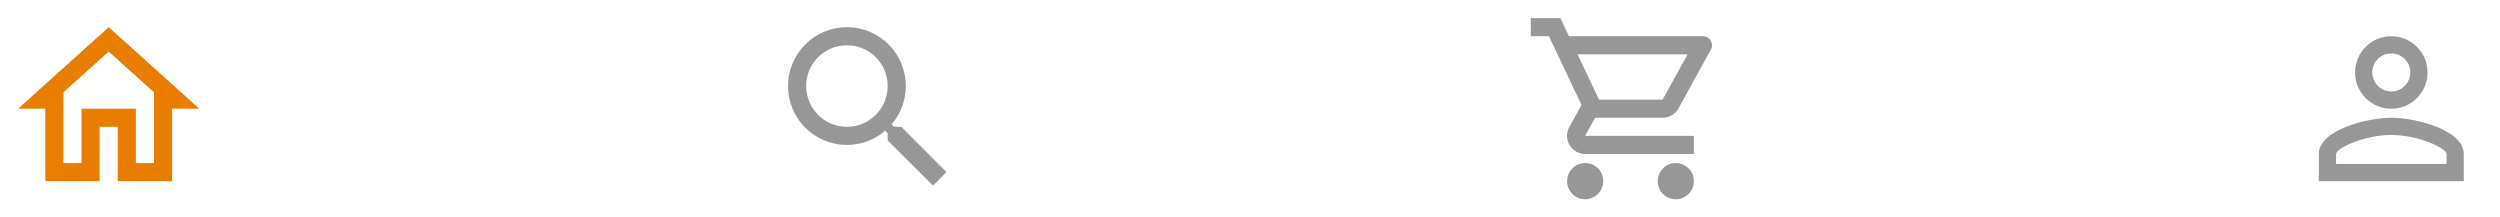 <svg width="276" height="24" viewBox="0 0 276 24" fill="none" xmlns="http://www.w3.org/2000/svg">
<path d="M99.5 14H98.71L98.43 13.73C99.41 12.59 100 11.11 100 9.5C100 5.91 97.09 3 93.5 3C89.91 3 87 5.91 87 9.5C87 13.09 89.91 16 93.5 16C95.11 16 96.59 15.41 97.73 14.43L98 14.71V15.5L103 20.49L104.49 19L99.5 14ZM93.5 14C91.01 14 89 11.99 89 9.5C89 7.01 91.01 5 93.5 5C95.99 5 98 7.01 98 9.5C98 11.99 95.99 14 93.5 14Z" fill="#979797"/>
<path d="M183.55 13C184.3 13 184.96 12.59 185.3 11.97L188.88 5.48C189.25 4.82 188.77 4 188.01 4H173.21L172.27 2H169V4H171L174.6 11.59L173.25 14.03C172.52 15.37 173.48 17 175 17H187V15H175L176.1 13H183.55ZM174.16 6H186.31L183.55 11H176.53L174.16 6ZM175 18C173.9 18 173.01 18.9 173.01 20C173.01 21.1 173.9 22 175 22C176.1 22 177 21.1 177 20C177 18.9 176.1 18 175 18ZM185 18C183.9 18 183.01 18.9 183.01 20C183.01 21.1 183.9 22 185 22C186.1 22 187 21.1 187 20C187 18.9 186.1 18 185 18Z" fill="#979797"/>
<path d="M264 5.9C265.16 5.9 266.1 6.84 266.1 8C266.1 9.16 265.16 10.1 264 10.1C262.84 10.1 261.9 9.16 261.9 8C261.9 6.84 262.84 5.9 264 5.9ZM264 14.9C266.97 14.9 270.1 16.36 270.1 17V18.1H257.9V17C257.9 16.36 261.03 14.9 264 14.9ZM264 4C261.79 4 260 5.79 260 8C260 10.21 261.79 12 264 12C266.21 12 268 10.21 268 8C268 5.79 266.21 4 264 4ZM264 13C261.33 13 256 14.34 256 17V20H272V17C272 14.34 266.67 13 264 13Z" fill="#979797"/>
<path d="M12 5.69L17 10.19V18H15V12H9V18H7V10.19L12 5.69ZM12 3L2 12H5V20H11V14H13V20H19V12H22L12 3Z" fill="#E87D00"/>
</svg>
